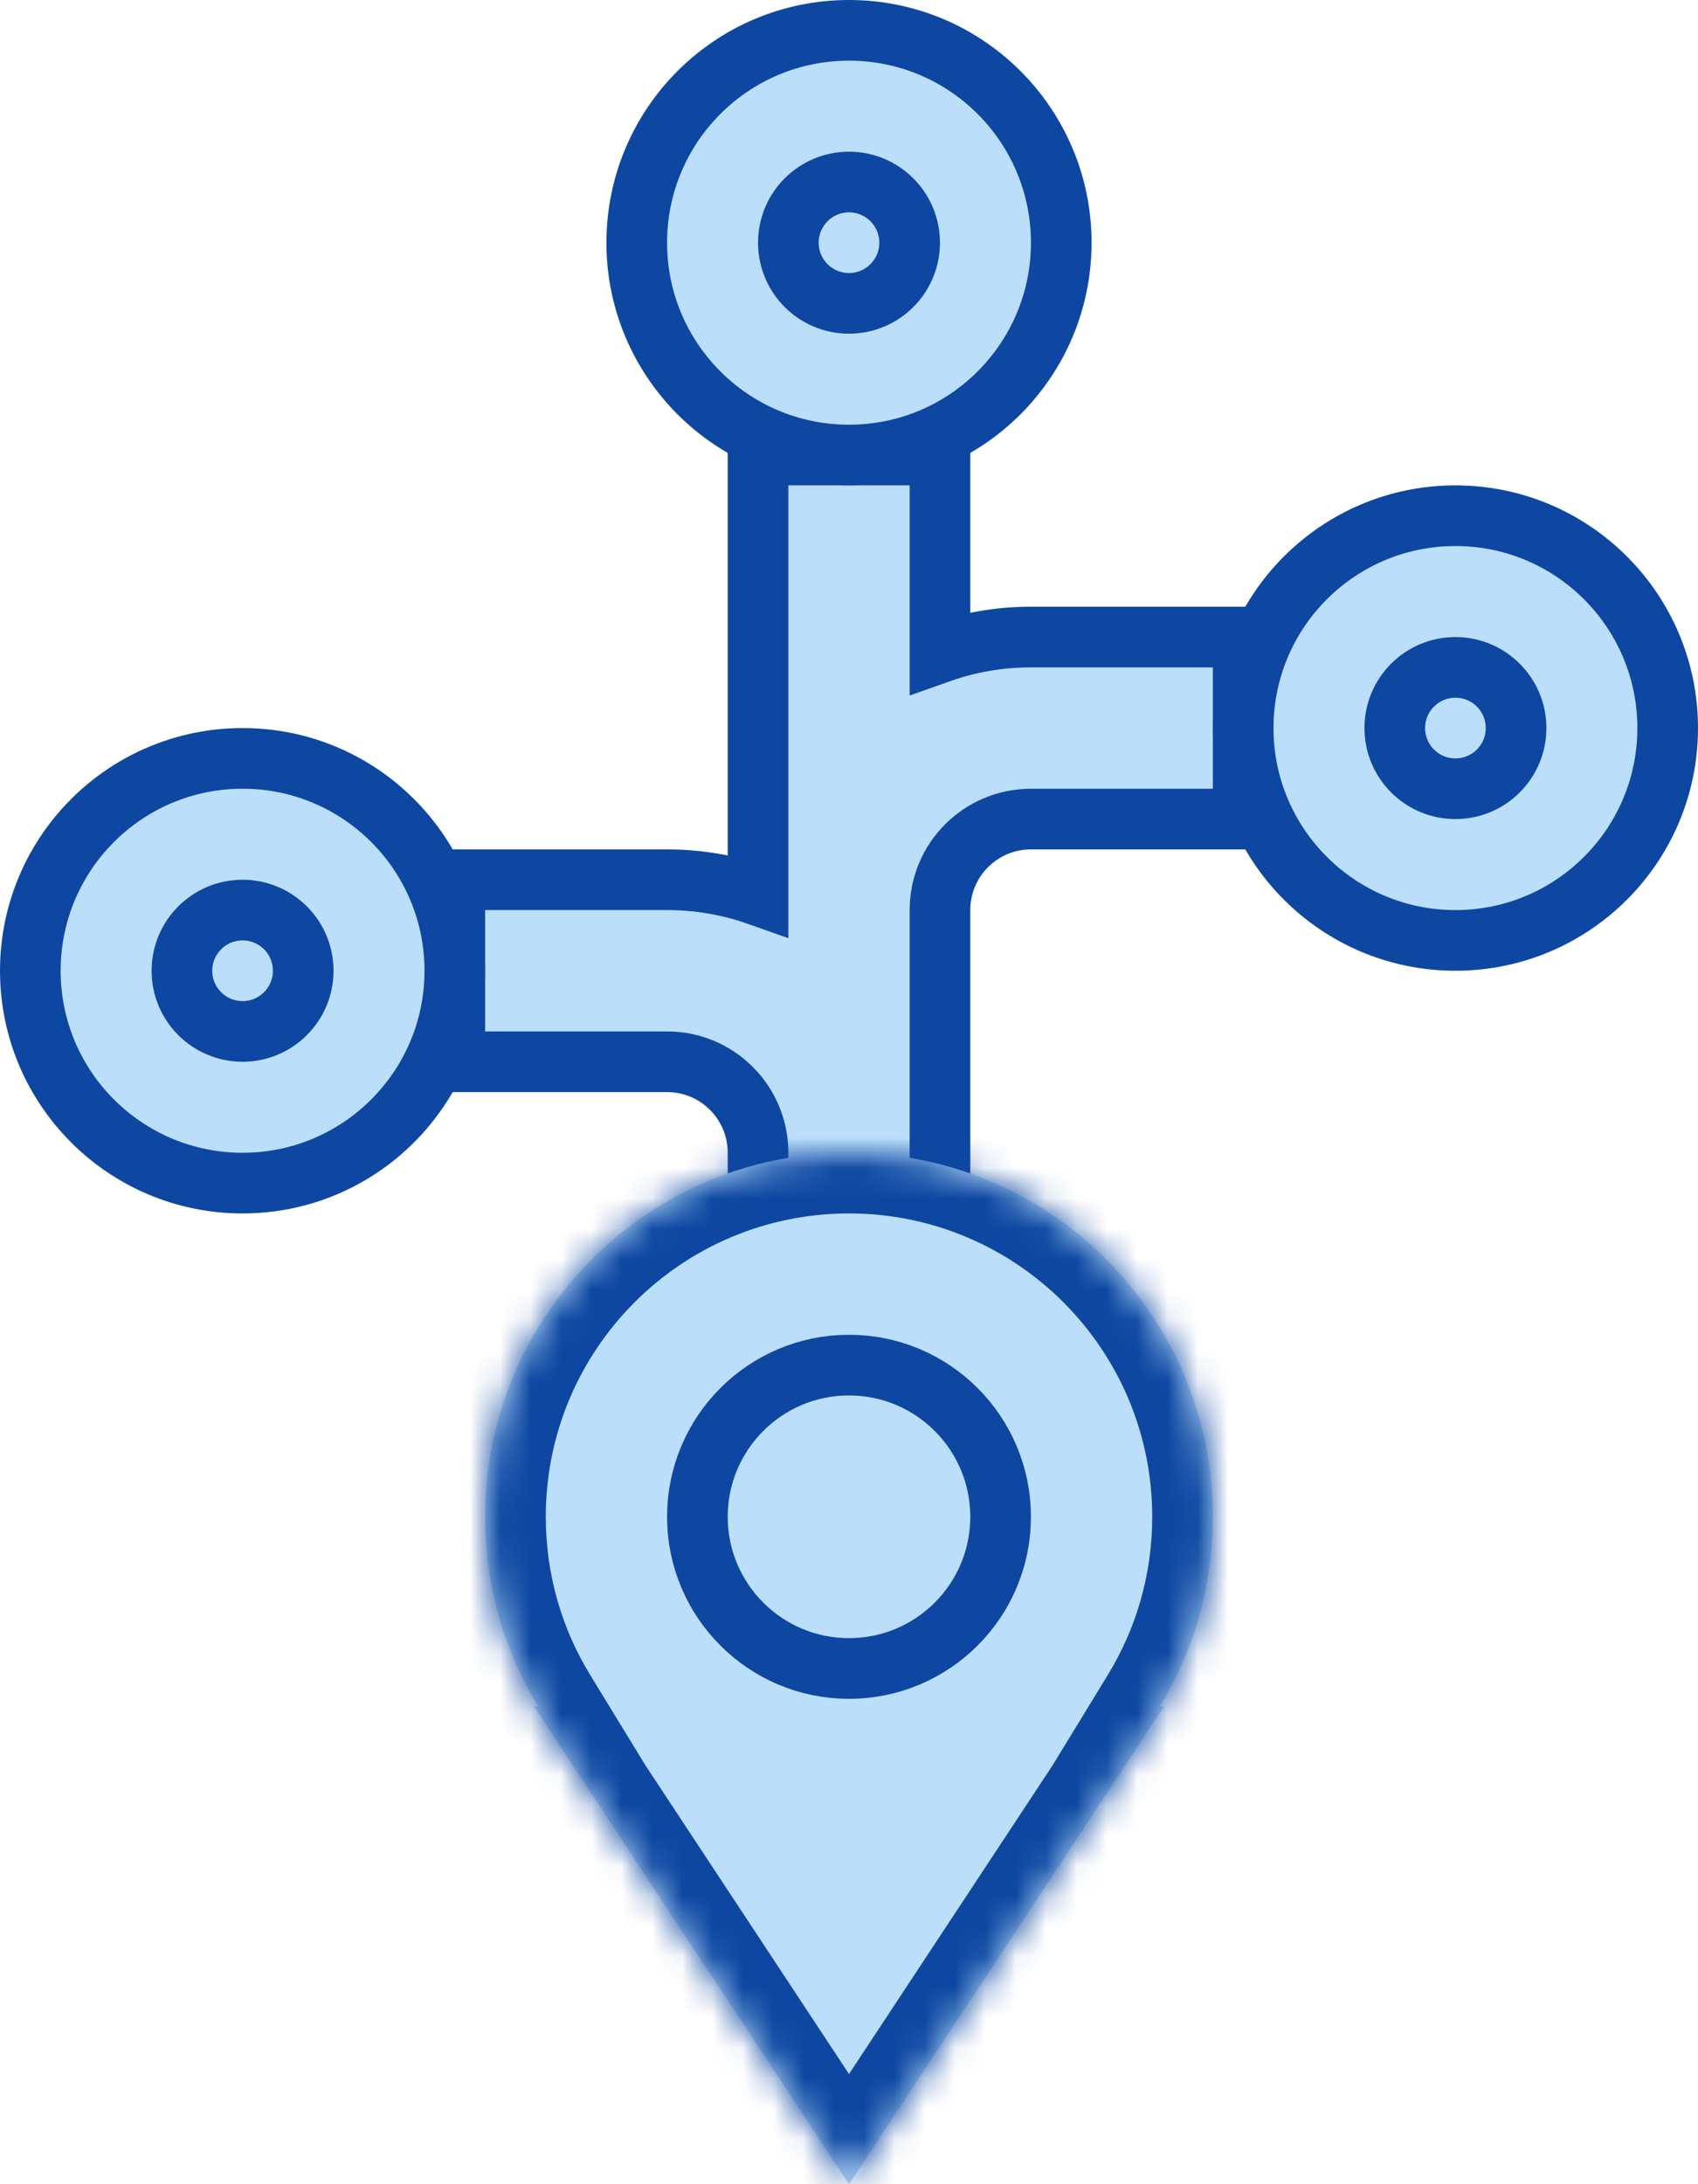 <svg width="56" height="72" viewBox="0 0 56 72" fill="none" xmlns="http://www.w3.org/2000/svg">
<path fill-rule="evenodd" clip-rule="evenodd" d="M31 40H25V38C25 36.343 23.657 35 22 35H15V29H22C23.052 29 24.062 29.18 25 29.512V15H31V21.512C31.938 21.18 32.948 21 34 21H41V27H34C32.343 27 31 28.343 31 30V40Z" fill="#BBDEFB" stroke="#0D47A1" stroke-width="2"/>
<mask id="path-2-inside-1" fill="white">
<path fill-rule="evenodd" clip-rule="evenodd" d="M38.246 56.25C39.359 54.43 40 52.29 40 50C40 43.373 34.627 38 28 38C21.373 38 16 43.373 16 50C16 52.29 16.641 54.43 17.754 56.25H17.608L28 72L38.392 56.25H38.246Z"/>
</mask>
<path fill-rule="evenodd" clip-rule="evenodd" d="M38.246 56.25C39.359 54.43 40 52.29 40 50C40 43.373 34.627 38 28 38C21.373 38 16 43.373 16 50C16 52.29 16.641 54.43 17.754 56.25H17.608L28 72L38.392 56.25H38.246Z" fill="#BBDEFB"/>
<path d="M38.246 56.25L36.539 55.207L34.679 58.25H38.246V56.25ZM17.754 56.25V58.25H21.321L19.46 55.207L17.754 56.25ZM17.608 56.25V54.25H13.892L15.938 57.352L17.608 56.25ZM28 72L26.331 73.102L28 75.632L29.669 73.102L28 72ZM38.392 56.25L40.062 57.352L42.108 54.25H38.392V56.25ZM38 50C38 51.911 37.466 53.692 36.539 55.207L39.952 57.293C41.252 55.168 42 52.668 42 50H38ZM28 40C33.523 40 38 44.477 38 50H42C42 42.268 35.732 36 28 36V40ZM18 50C18 44.477 22.477 40 28 40V36C20.268 36 14 42.268 14 50H18ZM19.46 55.207C18.534 53.692 18 51.911 18 50H14C14 52.668 14.748 55.168 16.048 57.293L19.46 55.207ZM17.608 58.25H17.754V54.25H17.608V58.25ZM29.669 70.898L19.277 55.148L15.938 57.352L26.331 73.102L29.669 70.898ZM36.723 55.148L26.331 70.898L29.669 73.102L40.062 57.352L36.723 55.148ZM38.246 58.25H38.392V54.25H38.246V58.25Z" fill="#0D47A1" mask="url(#path-2-inside-1)"/>
<circle cx="28" cy="50" r="5" fill="#BBDEFB" stroke="#0D47A1" stroke-width="2"/>
<circle cx="8" cy="32" r="7" fill="#BBDEFB" stroke="#0D47A1" stroke-width="2"/>
<circle cx="8" cy="32" r="2" fill="#BBDEFB" stroke="#0D47A1" stroke-width="2"/>
<circle cx="48" cy="24" r="7" fill="#BBDEFB" stroke="#0D47A1" stroke-width="2"/>
<circle cx="48" cy="24" r="2" fill="#BBDEFB" stroke="#0D47A1" stroke-width="2"/>
<circle cx="28" cy="8" r="7" fill="#BBDEFB" stroke="#0D47A1" stroke-width="2"/>
<circle cx="28" cy="8" r="2" fill="#BBDEFB" stroke="#0D47A1" stroke-width="2"/>
</svg>
